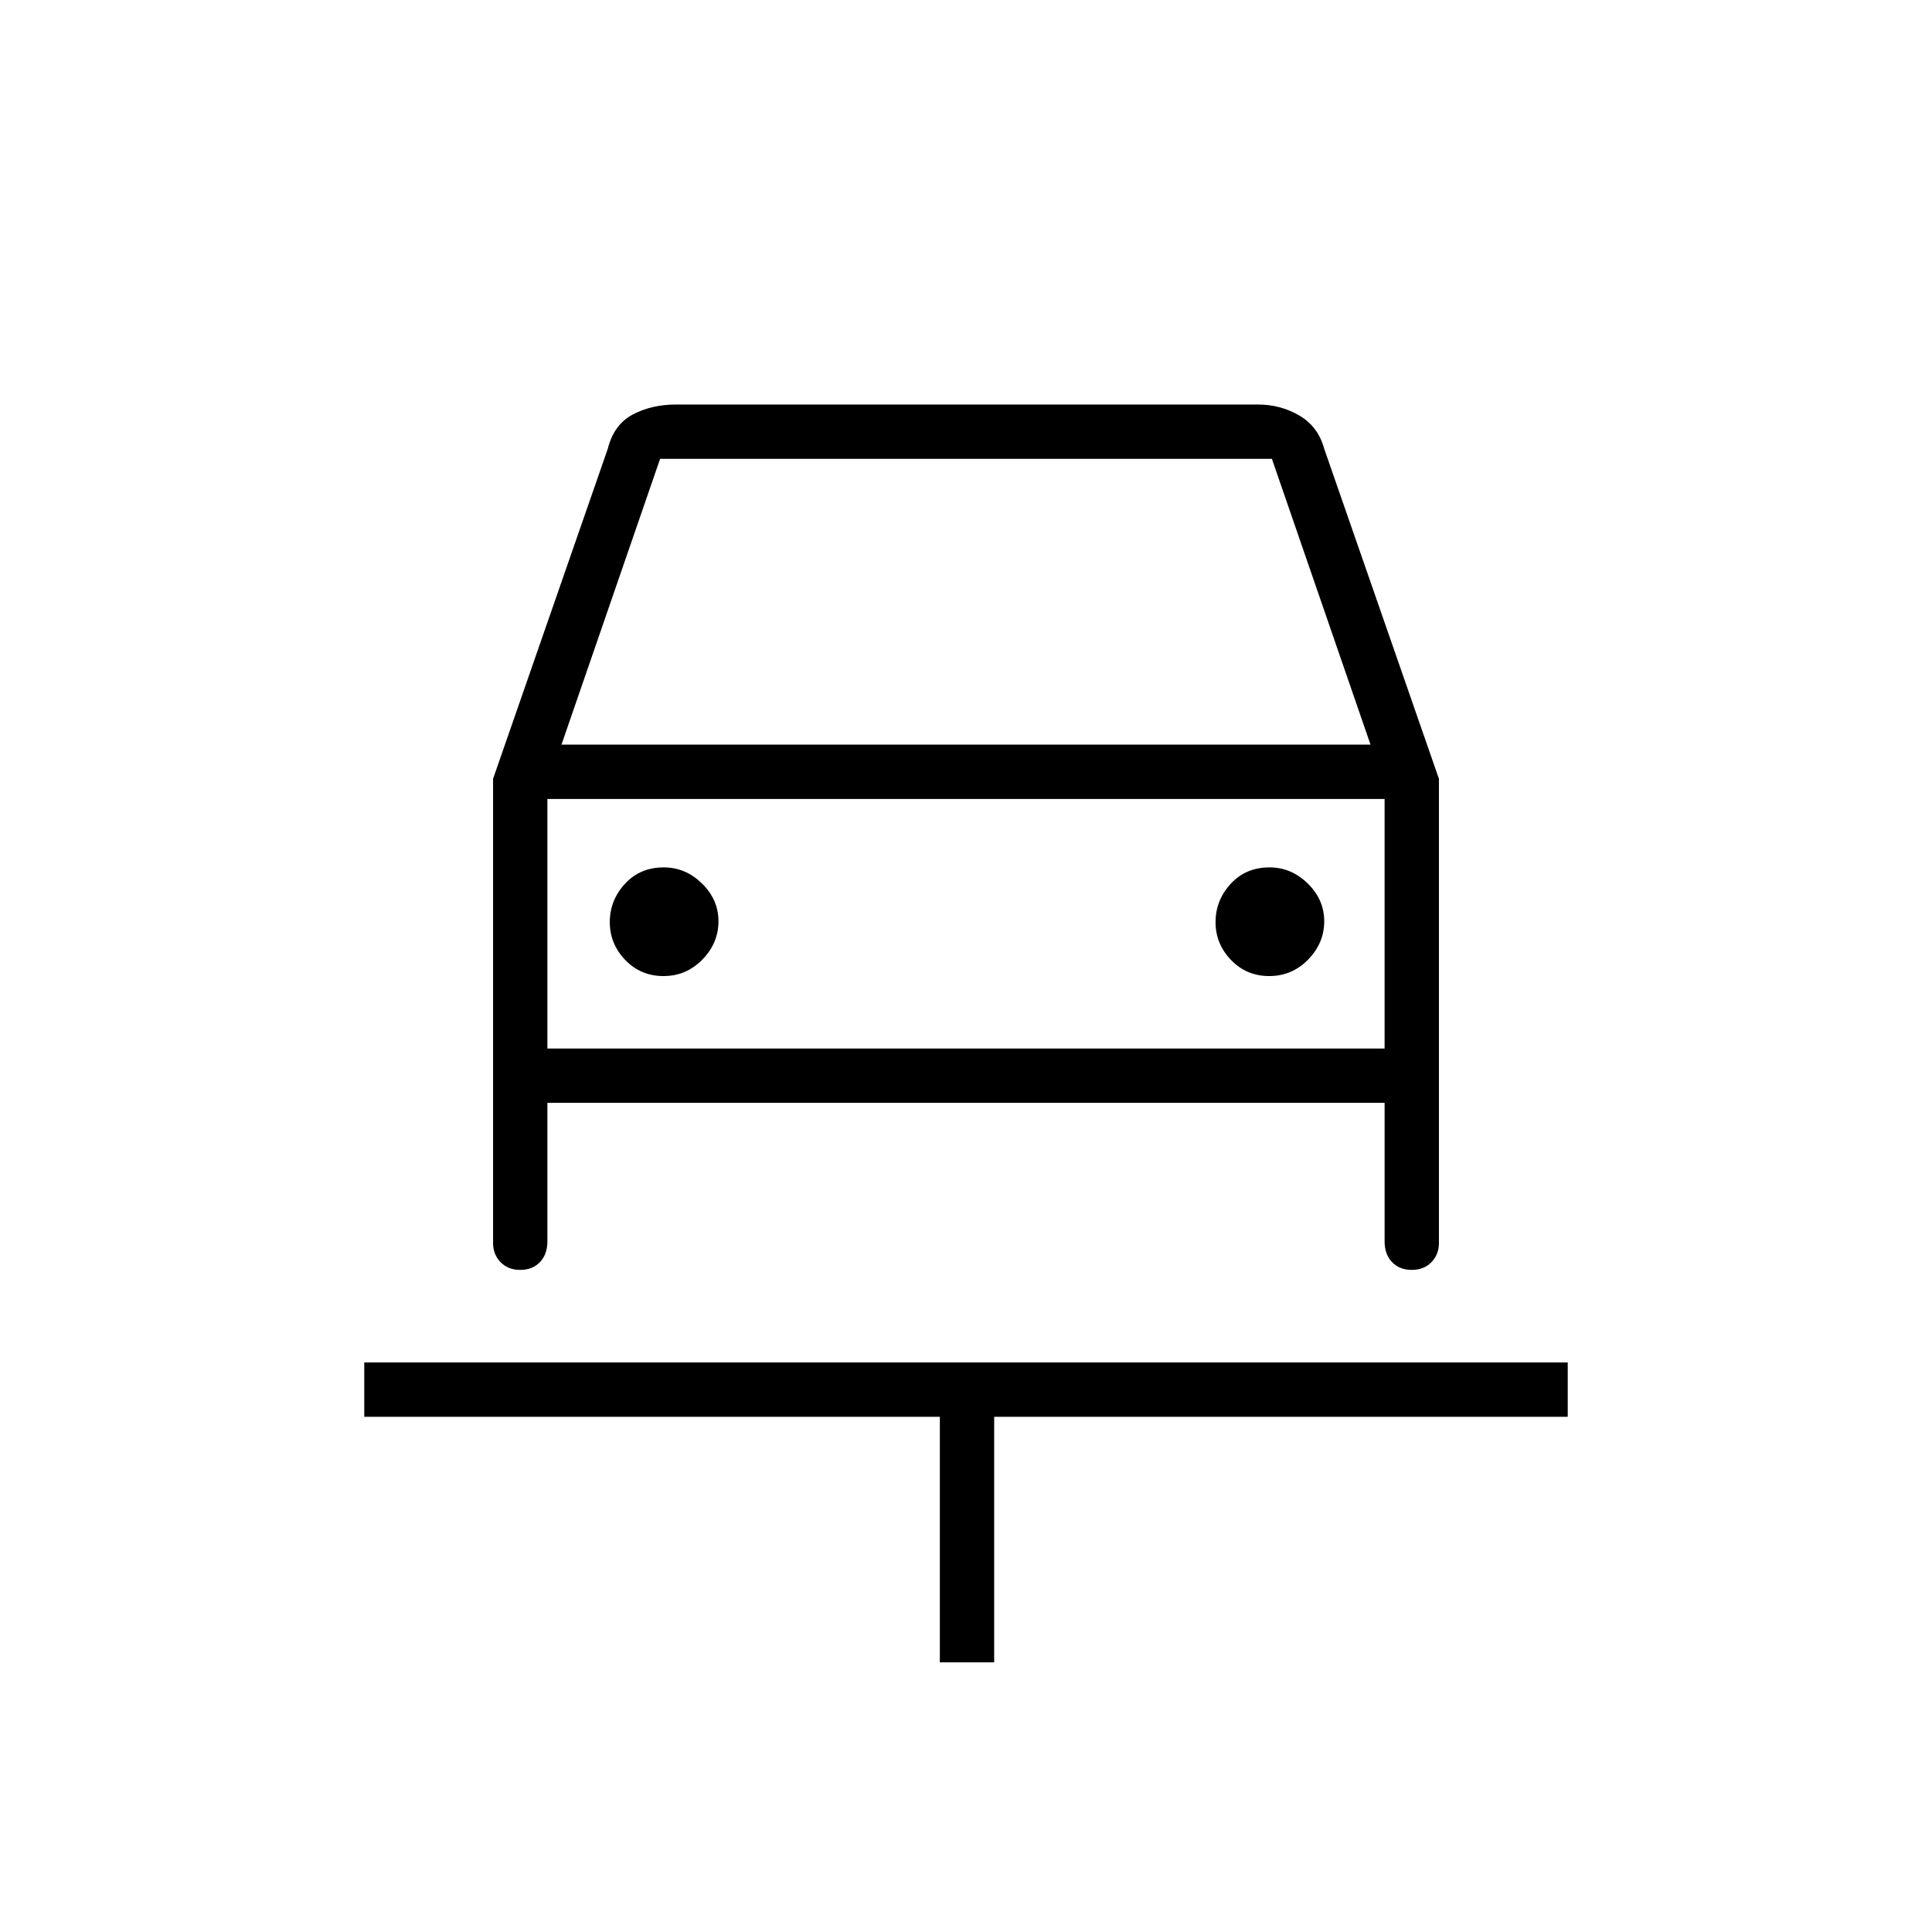 <svg xmlns="http://www.w3.org/2000/svg" height="48" viewBox="0 -960 960 960" width="48"><path d="M467-134v-122H181v-27h598v27H494v122h-27ZM329.68-475q11.32 0 19.32-8.19 8-8.2 8-19 0-10.81-8.19-18.81-8.19-8-18.99-8-11.82 0-19.32 8.19-7.5 8.2-7.5 19 0 10.81 7.68 18.81 7.67 8 19 8Zm301 0q11.32 0 19.32-8.19 8-8.2 8-19 0-10.81-8.19-18.81-8.19-8-18.99-8-11.82 0-19.32 8.19-7.5 8.2-7.5 19 0 10.81 7.68 18.81 7.67 8 19 8ZM245-573l57-164q3-12 12.36-17 9.37-5 21.64-5h289q11.35 0 20.68 5.5Q655-748 658-737l57 164v230.65q0 5.6-3.69 9.47-3.68 3.88-9.81 3.88-6.12 0-9.81-3.88-3.69-3.87-3.69-10.35V-412H272v68.77q0 6.48-3.69 10.35-3.68 3.88-9.81 3.88-6.12 0-9.81-3.88-3.69-3.87-3.69-9.47V-573Zm34-17h402l-49-142H328l-49 142Zm-7 27v124-124Zm0 124h416v-124H272v124Z"/></svg>